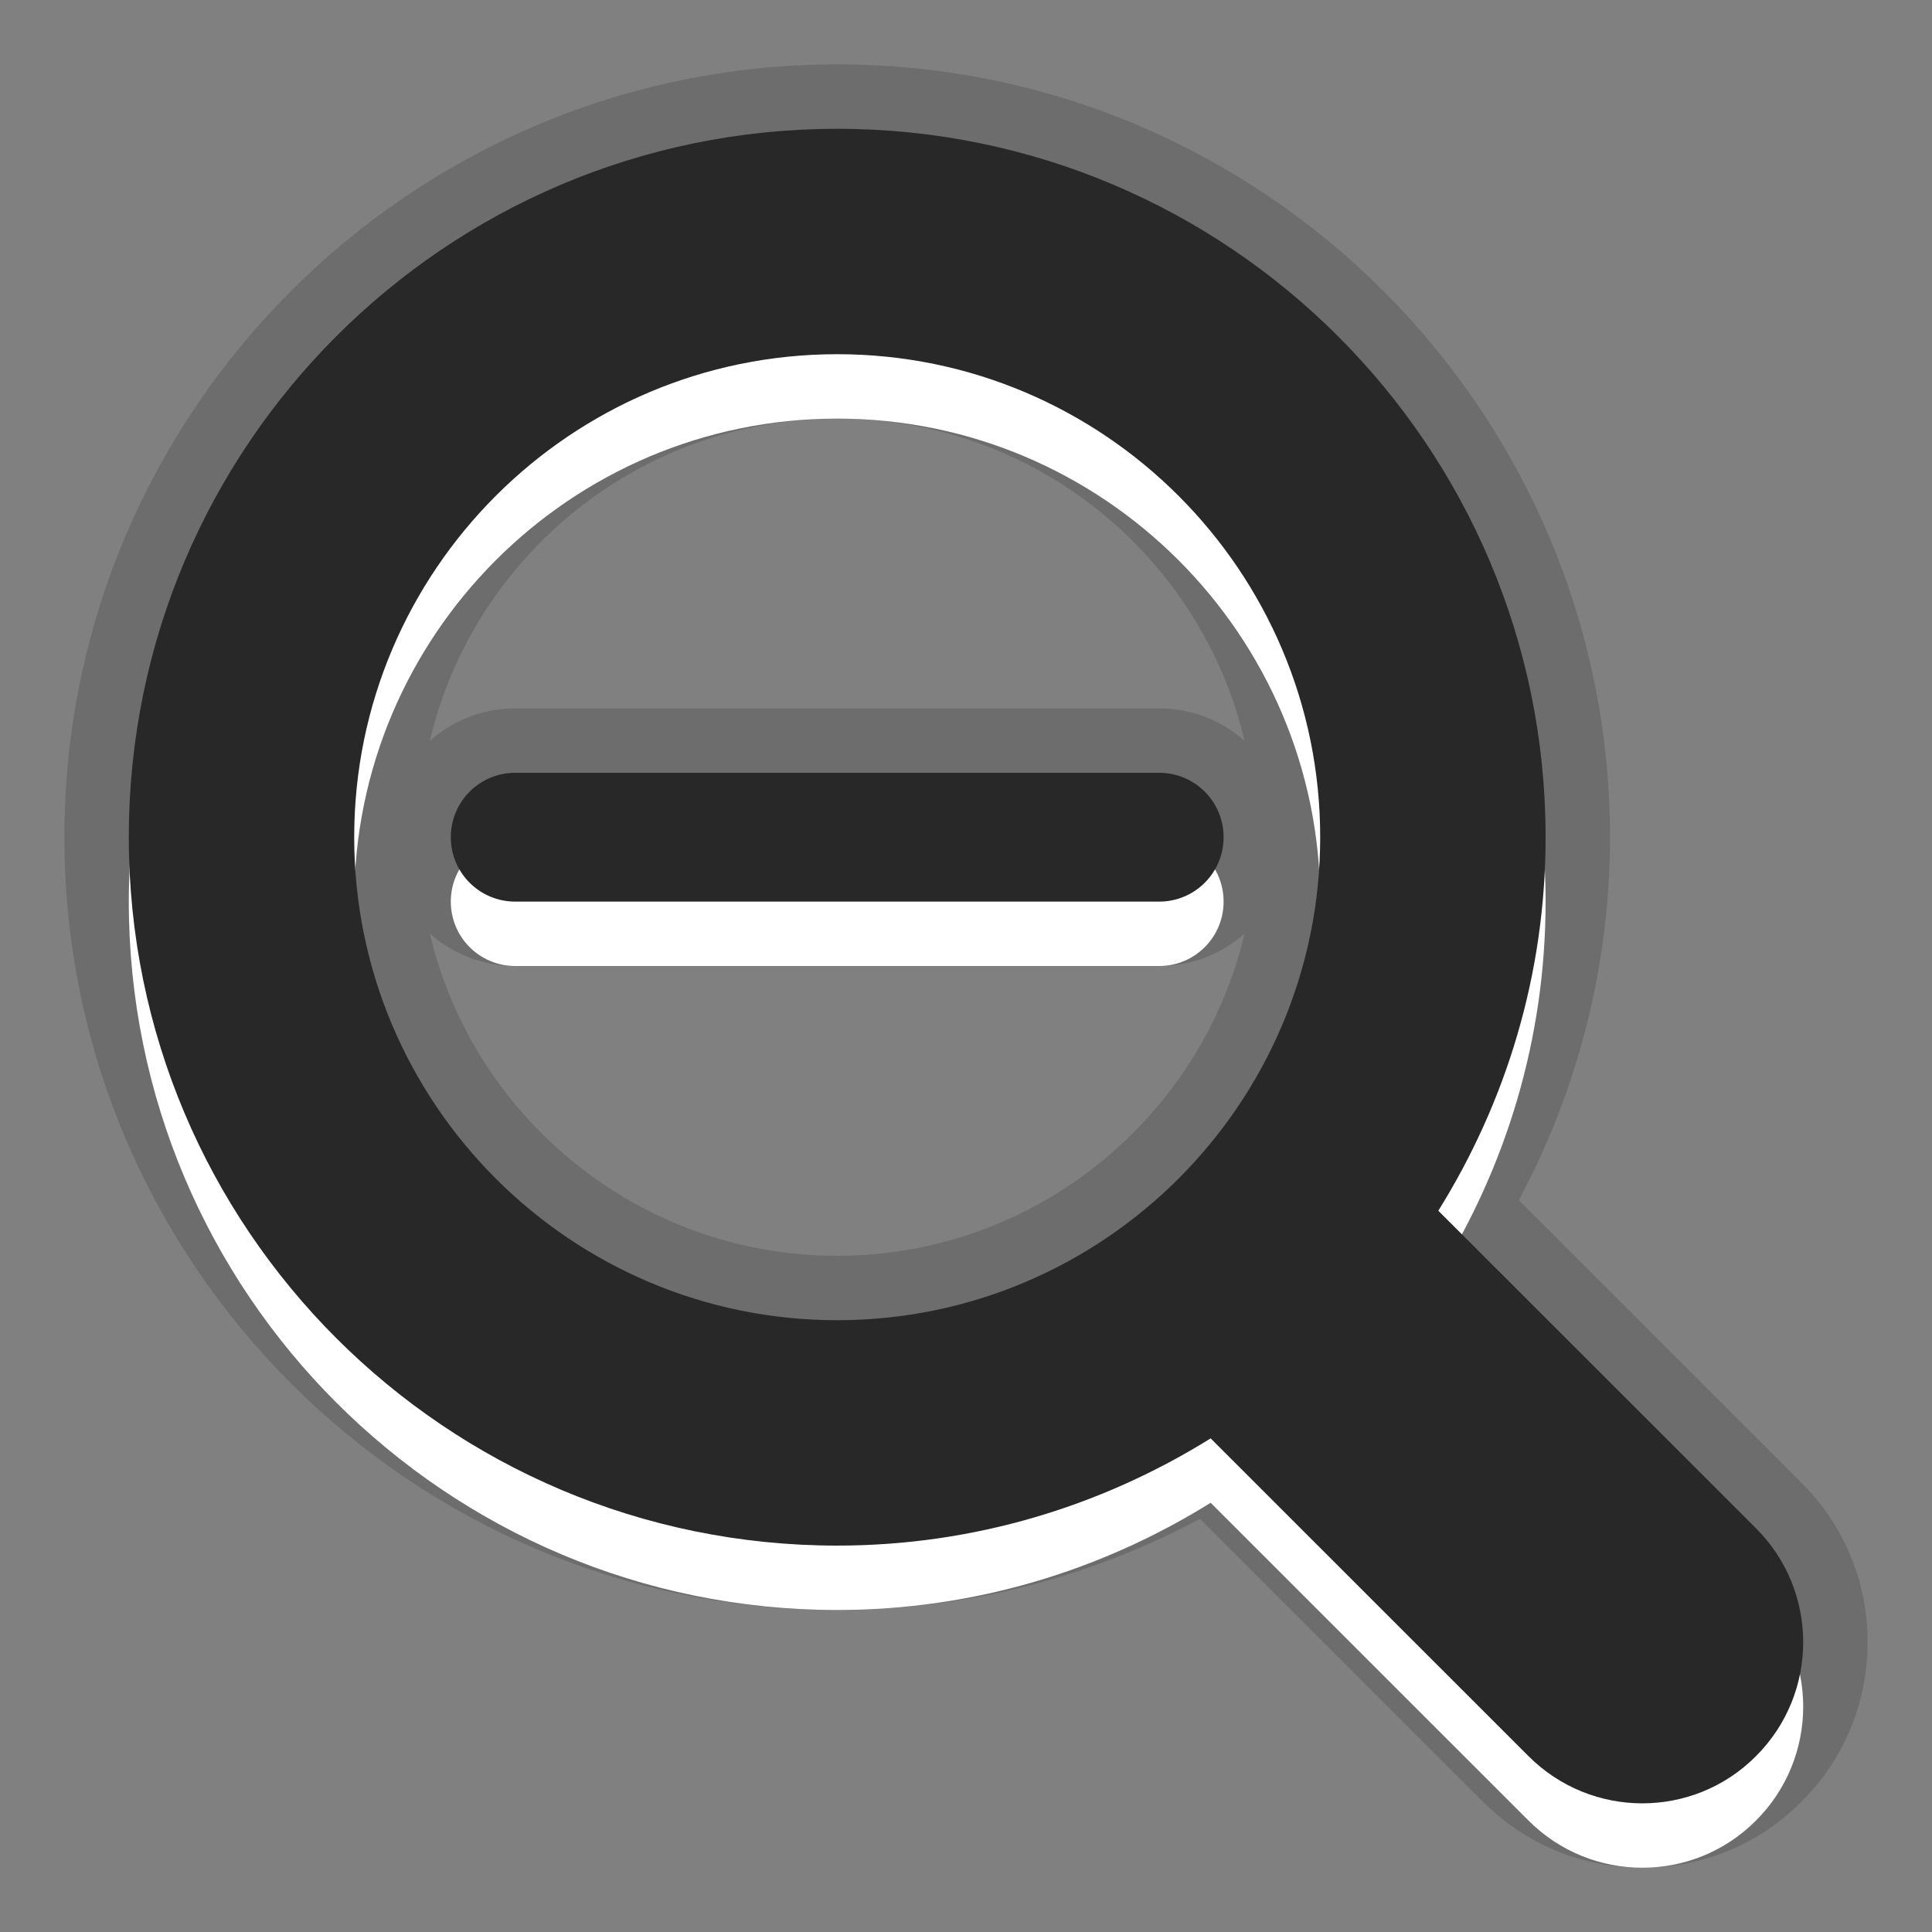 <?xml version="1.0" encoding="utf-8"?>
<!-- Generator: Adobe Illustrator 15.0.2, SVG Export Plug-In . SVG Version: 6.00 Build 0)  -->
<!DOCTYPE svg PUBLIC "-//W3C//DTD SVG 1.1//EN" "http://www.w3.org/Graphics/SVG/1.1/DTD/svg11.dtd">
<svg version="1.1" id="Layer_1" xmlns="http://www.w3.org/2000/svg" xmlns:xlink="http://www.w3.org/1999/xlink" x="0px" y="0px"
	 width="30px" height="30px" viewBox="0 0 30 30" enable-background="new 0 0 30 30" xml:space="preserve">
<rect x="0" y="0" width="30" height="30" fill="#808080" stroke="none"/>
<g id="DO_NOT_EDIT_-_BOUNDING_BOX">
	<rect id="BOUNDING_BOX" fill="none" width="30" height="30"/>
</g>
<rect fill="none" width="30" height="30"/>
<path opacity="0.15" d="M25.502,29.002c-0.936,0-1.815-0.365-2.477-1.027l-4.392-4.391C16.896,24.513,14.964,25,13,25
	C6.383,25,1,19.617,1,13C1,6.383,6.383,1,13,1c6.617,0,12,5.383,12,12c0,1.968-0.487,3.9-1.416,5.636l4.391,4.39
	C28.636,23.687,29,24.565,29,25.5c0,0.936-0.364,1.814-1.025,2.475C27.316,28.636,26.438,29.002,25.502,29.002z M6.674,14.496
	C7.351,17.361,9.93,19.5,13,19.5c3.069,0,5.649-2.139,6.326-5.004C18.973,14.809,18.509,15,18,15H8
	C7.492,15,7.027,14.809,6.674,14.496z M18,11c0.509,0,0.973,0.191,1.326,0.504C18.649,8.639,16.069,6.5,13,6.5
	c-3.07,0-5.649,2.139-6.326,5.004C7.027,11.191,7.492,11,8,11H18z"/>
<path fill="#FFFFFF" d="M8,13c-0.553,0-1,0.447-1,1s0.447,1,1,1h10c0.553,0,1-0.447,1-1s-0.447-1-1-1H8z M27.268,24.732L22.334,19.8
	C23.385,18.115,24,16.132,24,14c0-6.074-4.926-11-11-11C6.924,3,2,7.926,2,14c0,6.076,4.924,11,11,11
	c2.131,0,4.113-0.616,5.799-1.665l4.934,4.933c0.978,0.979,2.562,0.979,3.535,0C28.244,27.292,28.244,25.709,27.268,24.732z
	 M13,21.5c-4.137,0-7.5-3.363-7.5-7.5c0-4.135,3.363-7.5,7.5-7.5c4.135,0,7.5,3.365,7.5,7.5C20.5,18.137,17.135,21.5,13,21.5z"/>
<path fill="#282828" d="M8,12c-0.553,0-1,0.447-1,1s0.447,1,1,1h10c0.553,0,1-0.447,1-1s-0.447-1-1-1H8z M27.268,23.732L22.334,18.8
	C23.385,17.115,24,15.132,24,13c0-6.074-4.926-11-11-11C6.924,2,2,6.926,2,13c0,6.076,4.924,11,11,11
	c2.131,0,4.113-0.616,5.799-1.665l4.934,4.933c0.978,0.979,2.562,0.979,3.535,0C28.244,26.292,28.244,24.709,27.268,23.732z
	 M13,20.5c-4.137,0-7.5-3.363-7.5-7.5c0-4.135,3.363-7.5,7.5-7.5c4.135,0,7.5,3.365,7.5,7.5C20.5,17.137,17.135,20.5,13,20.5z"/>
</svg>
